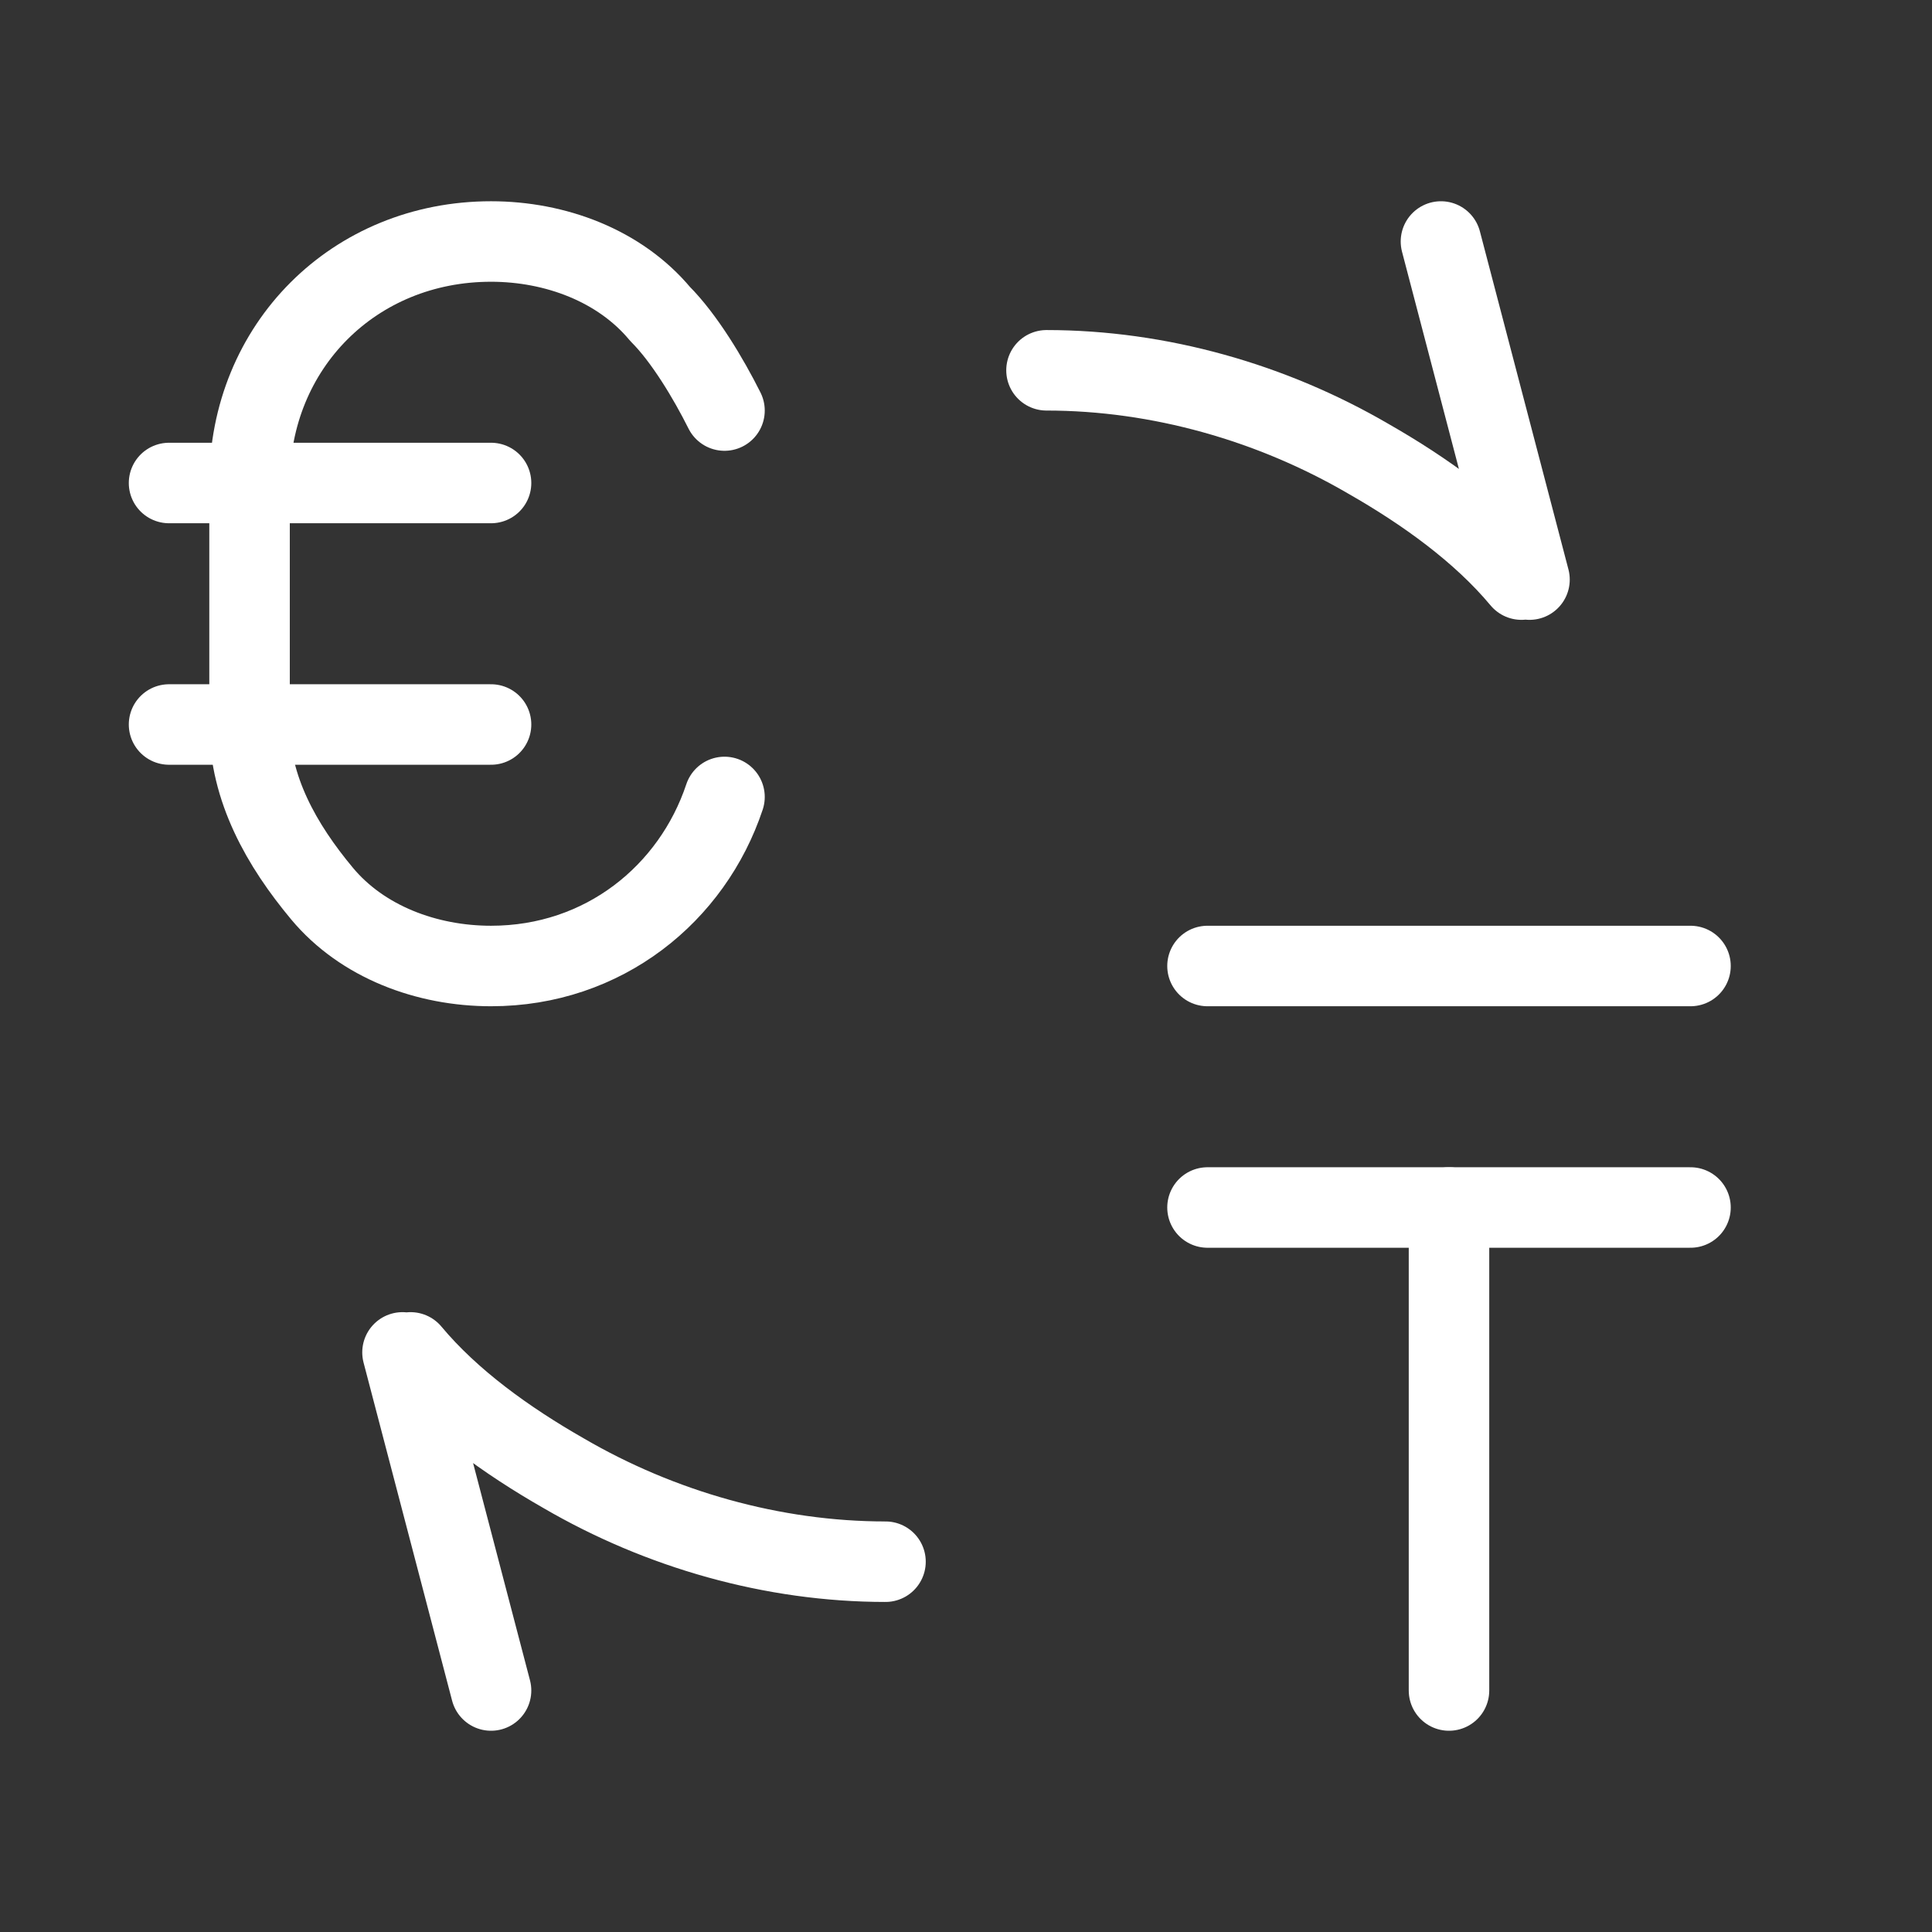 <svg fill="none" height="24" viewBox="0 0 24 24" width="24" xmlns="http://www.w3.org/2000/svg"><rect x="0" y="0" width="24" height="24" fill="#333333" stroke="none"/><g stroke="#fff" stroke-linecap="round" stroke-linejoin="round"><path d="m18 21v-6"/><path d="m15 12h6"/><path d="m15 15h6"/><path d="m13 4.6c1.4 0 2.8.4 4 1.1.7.4 1.4.9 1.9 1.5m-1-4.2 1.1 4.2"/><path d="m11 19.4c-1.4 0-2.8-.4-4-1.1-.7-.4-1.4-.9-1.9-1.5m1 4.2-1.1-4.2"/><path d="m2.1 9h4"/><path d="m2.1 6h4"/><path d="m9 9.9c-.4 1.2-1.5 2.1-2.9 2.1-.8 0-1.6-.3-2.1-.9s-.9-1.3-.9-2.1v-3c0-1.7 1.3-3 3-3 .8 0 1.6.3 2.1.9.3.3.6.8.8 1.2"/></g></svg>